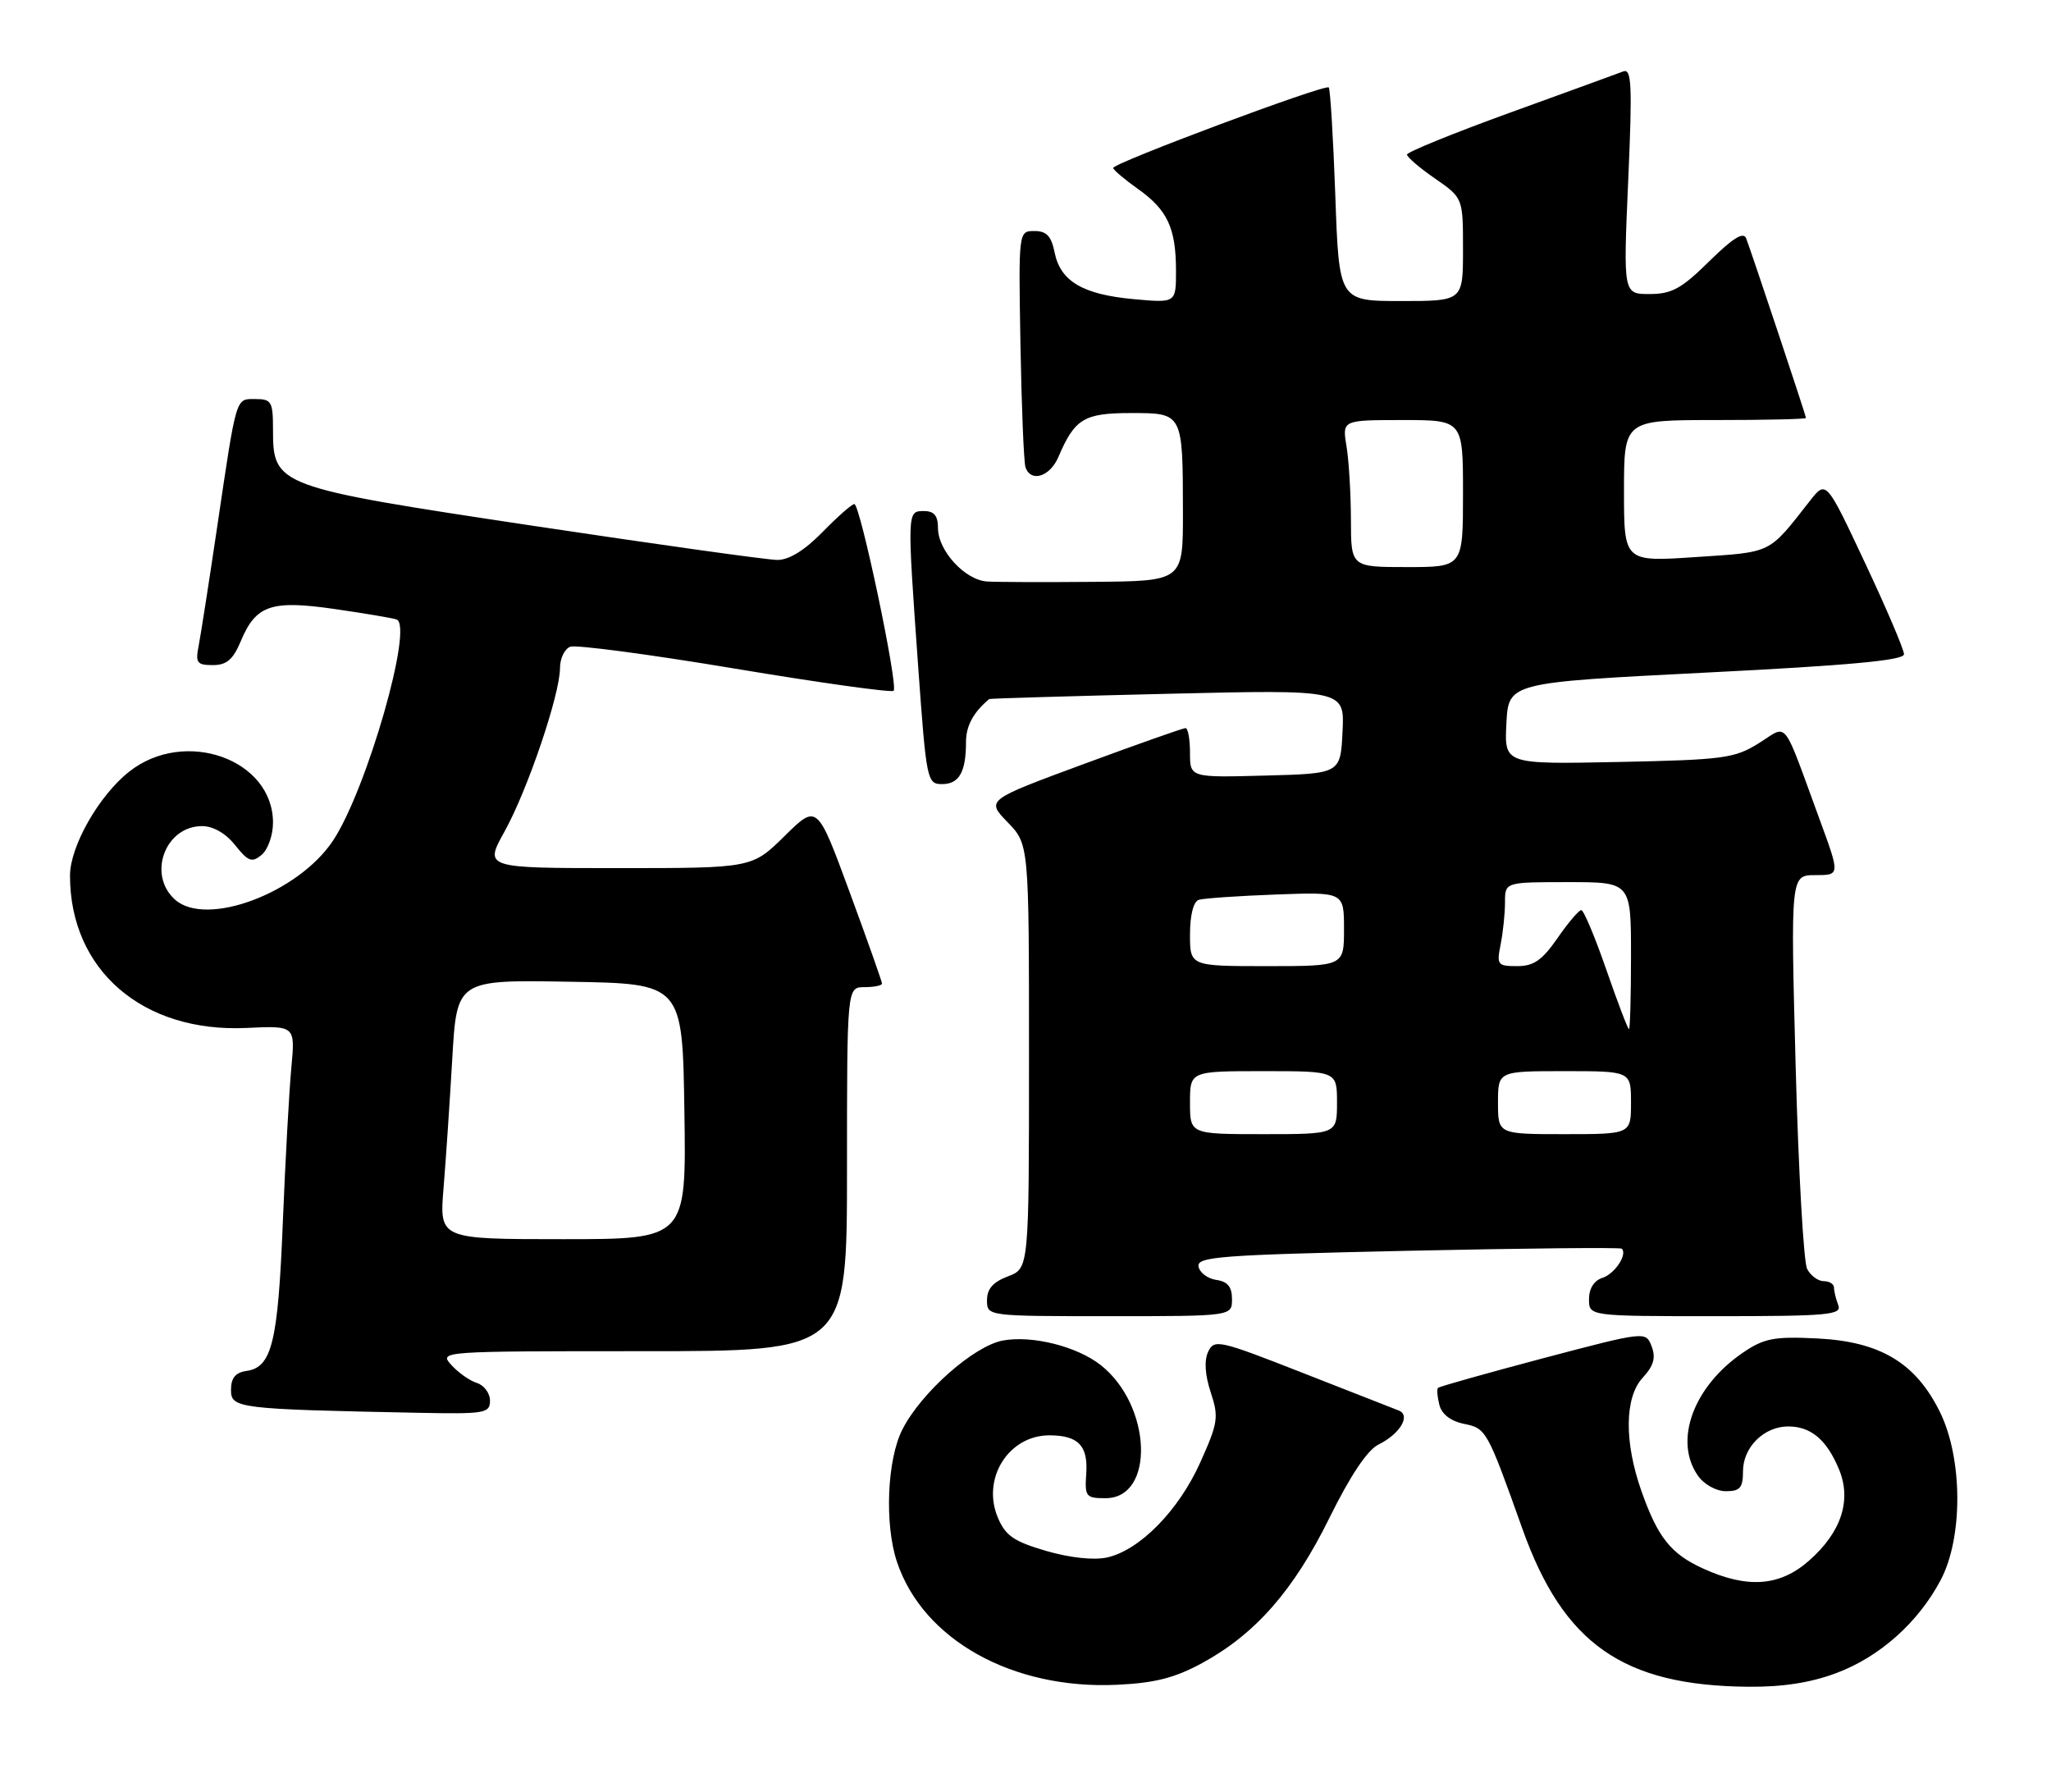 <?xml version="1.0" encoding="UTF-8" standalone="no"?>
<!DOCTYPE svg PUBLIC "-//W3C//DTD SVG 1.1//EN" "http://www.w3.org/Graphics/SVG/1.1/DTD/svg11.dtd" >
<svg xmlns="http://www.w3.org/2000/svg" xmlns:xlink="http://www.w3.org/1999/xlink" version="1.1" viewBox="0 0 293 256">
 <g >
 <path fill="currentColor"
d=" M 171.71 237.56 C 179.34 233.41 184.81 227.18 189.93 216.79 C 192.89 210.78 195.35 207.11 196.92 206.34 C 200.01 204.82 201.59 202.16 199.81 201.47 C 199.09 201.20 192.88 198.76 186.00 196.06 C 174.11 191.40 173.46 191.25 172.59 193.09 C 172.01 194.33 172.14 196.39 172.96 198.88 C 174.13 202.42 174.01 203.23 171.47 208.88 C 168.39 215.76 162.80 221.45 158.13 222.47 C 156.25 222.88 152.83 222.51 149.45 221.53 C 144.83 220.18 143.64 219.36 142.55 216.77 C 140.19 211.17 144.11 204.98 149.97 205.02 C 154.04 205.04 155.44 206.50 155.18 210.44 C 154.95 213.78 155.12 214.00 157.93 214.00 C 165.04 214.00 164.55 200.73 157.24 194.98 C 153.85 192.31 147.42 190.70 143.25 191.48 C 139.11 192.26 131.60 198.90 128.92 204.17 C 126.72 208.46 126.34 217.74 128.14 223.10 C 131.86 234.22 144.64 241.35 159.57 240.65 C 164.97 240.40 167.83 239.67 171.71 237.56 Z  M 262.33 238.98 C 268.53 236.66 274.03 231.76 277.24 225.69 C 280.45 219.62 280.40 208.33 277.13 201.68 C 273.67 194.66 268.59 191.62 259.59 191.18 C 253.45 190.88 252.03 191.15 249.02 193.19 C 241.92 198.01 239.06 205.79 242.56 210.78 C 243.44 212.04 245.17 213.00 246.56 213.00 C 248.58 213.00 249.00 212.51 249.00 210.15 C 249.00 206.72 252.00 203.75 255.46 203.75 C 258.70 203.75 260.95 205.64 262.70 209.84 C 264.56 214.27 263.05 218.88 258.40 222.95 C 254.26 226.59 249.64 226.93 243.33 224.06 C 238.70 221.96 236.84 219.63 234.49 212.98 C 232.02 205.99 232.08 199.62 234.64 196.83 C 236.24 195.09 236.57 193.95 235.95 192.32 C 235.12 190.14 235.12 190.14 220.44 194.01 C 212.38 196.15 205.62 198.05 205.43 198.24 C 205.24 198.43 205.33 199.53 205.63 200.69 C 205.97 202.01 207.27 203.00 209.13 203.38 C 212.32 204.01 212.45 204.25 217.48 218.36 C 223.34 234.80 231.85 240.77 249.71 240.93 C 254.64 240.98 258.64 240.36 262.33 238.98 Z  M 70.00 200.07 C 70.00 199.00 69.16 197.87 68.13 197.54 C 67.10 197.22 65.46 196.06 64.48 194.97 C 62.70 193.01 62.88 193.00 91.85 193.00 C 121.00 193.00 121.00 193.00 121.00 167.00 C 121.00 141.00 121.00 141.00 123.50 141.00 C 124.88 141.00 126.00 140.77 126.00 140.49 C 126.00 140.21 123.92 134.33 121.37 127.41 C 116.74 114.83 116.74 114.83 112.08 119.42 C 107.43 124.00 107.43 124.00 88.30 124.00 C 69.17 124.00 69.17 124.00 72.09 118.75 C 75.37 112.84 80.00 99.18 80.00 95.42 C 80.00 94.05 80.66 92.68 81.46 92.38 C 82.27 92.07 92.87 93.48 105.03 95.51 C 117.19 97.54 127.37 98.96 127.66 98.67 C 128.36 97.98 122.88 72.00 122.05 72.00 C 121.69 72.00 119.65 73.80 117.50 76.00 C 114.94 78.62 112.71 79.99 111.05 79.98 C 109.65 79.98 93.96 77.78 76.20 75.11 C 39.40 69.57 39.00 69.42 39.00 61.33 C 39.00 57.39 38.78 57.00 36.52 57.00 C 33.62 57.00 33.84 56.28 30.99 75.50 C 29.85 83.20 28.67 90.74 28.38 92.25 C 27.90 94.68 28.14 95.00 30.41 95.00 C 32.38 95.00 33.30 94.21 34.40 91.58 C 36.55 86.43 38.74 85.68 47.80 86.99 C 52.03 87.60 56.01 88.27 56.64 88.48 C 59.14 89.30 52.40 112.77 47.59 120.05 C 42.60 127.58 29.42 132.50 24.98 128.48 C 21.03 124.91 23.60 118.00 28.87 118.00 C 30.45 118.00 32.25 119.03 33.59 120.72 C 35.47 123.07 35.99 123.26 37.38 122.10 C 38.27 121.36 39.00 119.30 39.00 117.51 C 39.00 108.44 26.40 103.96 18.47 110.21 C 14.15 113.60 10.00 120.89 10.00 125.07 C 10.00 138.56 20.38 147.52 35.21 146.83 C 42.18 146.50 42.18 146.50 41.62 152.50 C 41.31 155.80 40.76 165.78 40.40 174.68 C 39.71 191.75 38.84 195.30 35.22 195.82 C 33.63 196.05 33.00 196.82 33.00 198.53 C 33.00 201.17 33.95 201.28 59.75 201.80 C 69.28 201.99 70.00 201.87 70.00 200.07 Z  M 176.00 185.57 C 176.00 183.81 175.38 183.05 173.76 182.82 C 172.53 182.64 171.38 181.79 171.22 180.91 C 170.95 179.50 174.29 179.25 201.12 178.66 C 217.74 178.30 231.49 178.16 231.69 178.36 C 232.52 179.19 230.67 181.97 228.91 182.53 C 227.72 182.91 227.00 184.05 227.00 185.57 C 227.00 188.00 227.00 188.00 245.11 188.00 C 261.21 188.00 263.15 187.82 262.61 186.42 C 262.27 185.55 262.00 184.42 262.00 183.92 C 262.00 183.41 261.34 183.00 260.54 183.00 C 259.73 183.00 258.66 182.21 258.16 181.25 C 257.66 180.29 256.92 167.24 256.52 152.25 C 255.80 125.00 255.80 125.00 259.33 125.00 C 262.86 125.00 262.86 125.00 260.02 117.25 C 254.49 102.19 255.53 103.51 251.24 106.17 C 247.80 108.32 246.21 108.53 231.20 108.84 C 214.90 109.17 214.90 109.17 215.20 103.34 C 215.50 97.50 215.50 97.50 243.75 96.07 C 264.25 95.04 272.00 94.32 272.00 93.45 C 272.00 92.79 269.50 86.92 266.44 80.42 C 260.88 68.58 260.88 68.58 258.56 71.54 C 252.56 79.19 253.27 78.84 242.25 79.57 C 232.00 80.26 232.00 80.26 232.00 70.13 C 232.00 60.00 232.00 60.00 245.00 60.00 C 252.15 60.00 258.00 59.87 258.00 59.70 C 258.00 59.39 250.40 36.58 249.46 34.07 C 249.08 33.05 247.60 33.96 244.18 37.32 C 240.22 41.23 238.81 42.00 235.66 42.00 C 231.89 42.00 231.89 42.00 232.60 25.83 C 233.20 12.16 233.09 9.75 231.90 10.20 C 231.13 10.50 223.86 13.14 215.75 16.08 C 207.64 19.02 201.00 21.72 201.00 22.08 C 201.00 22.44 202.80 23.98 205.00 25.50 C 209.00 28.27 209.00 28.27 209.00 35.64 C 209.00 43.00 209.00 43.00 200.15 43.00 C 191.29 43.00 191.29 43.00 190.76 27.94 C 190.46 19.66 190.04 12.71 189.82 12.49 C 189.31 11.97 158.99 23.30 159.03 23.99 C 159.04 24.27 160.64 25.62 162.58 27.00 C 166.79 29.99 168.00 32.59 168.00 38.70 C 168.00 43.28 168.00 43.28 161.96 42.73 C 154.70 42.07 151.49 40.18 150.66 36.07 C 150.19 33.72 149.51 33.00 147.78 33.00 C 145.50 33.00 145.50 33.00 145.78 49.25 C 145.94 58.19 146.26 66.06 146.50 66.75 C 147.27 68.96 150.01 68.09 151.21 65.25 C 153.53 59.81 154.87 59.00 161.54 59.00 C 169.01 59.00 168.97 58.91 168.99 73.25 C 169.00 83.00 169.00 83.00 156.25 83.11 C 149.24 83.17 142.38 83.15 141.00 83.06 C 137.85 82.85 134.00 78.66 134.00 75.44 C 134.00 73.67 133.45 73.00 132.00 73.00 C 129.57 73.00 129.58 72.91 131.17 95.25 C 132.34 111.49 132.44 112.00 134.58 112.00 C 137.02 112.00 138.00 110.28 138.00 105.99 C 138.00 103.69 139.05 101.74 141.32 99.85 C 141.42 99.77 152.88 99.43 166.79 99.10 C 192.09 98.50 192.09 98.50 191.79 104.50 C 191.50 110.50 191.50 110.50 180.75 110.78 C 170.00 111.07 170.00 111.07 170.00 107.53 C 170.00 105.59 169.71 104.00 169.36 104.00 C 169.01 104.00 162.46 106.31 154.80 109.14 C 140.88 114.28 140.88 114.28 143.94 117.44 C 147.00 120.60 147.00 120.60 147.00 150.88 C 147.00 181.17 147.00 181.17 144.00 182.31 C 141.87 183.11 141.00 184.10 141.00 185.72 C 141.00 188.00 141.00 188.00 158.50 188.00 C 176.00 188.00 176.00 188.00 176.00 185.57 Z  M 63.36 169.75 C 63.69 165.76 64.25 157.43 64.61 151.23 C 65.26 139.95 65.26 139.95 81.38 140.23 C 97.50 140.50 97.50 140.50 97.77 158.75 C 98.05 177.00 98.05 177.00 80.41 177.00 C 62.77 177.00 62.77 177.00 63.36 169.75 Z  M 170.00 157.50 C 170.00 153.00 170.00 153.00 180.50 153.00 C 191.00 153.00 191.00 153.00 191.00 157.50 C 191.00 162.00 191.00 162.00 180.50 162.00 C 170.00 162.00 170.00 162.00 170.00 157.50 Z  M 214.00 157.50 C 214.00 153.00 214.00 153.00 223.50 153.00 C 233.00 153.00 233.00 153.00 233.00 157.50 C 233.00 162.00 233.00 162.00 223.50 162.00 C 214.00 162.00 214.00 162.00 214.00 157.50 Z  M 229.47 138.50 C 227.85 133.82 226.24 130.00 225.90 130.00 C 225.55 130.00 224.02 131.80 222.50 134.00 C 220.31 137.16 219.10 138.00 216.74 138.00 C 213.92 138.00 213.79 137.82 214.38 134.88 C 214.72 133.16 215.00 130.46 215.00 128.88 C 215.00 126.00 215.00 126.00 224.00 126.00 C 233.00 126.00 233.00 126.00 233.00 136.50 C 233.00 142.28 232.87 147.00 232.71 147.00 C 232.55 147.00 231.09 143.18 229.47 138.50 Z  M 170.00 133.47 C 170.00 130.73 170.49 128.78 171.25 128.53 C 171.94 128.31 176.89 127.97 182.25 127.77 C 192.00 127.41 192.00 127.41 192.00 132.70 C 192.00 138.00 192.00 138.00 181.00 138.00 C 170.00 138.00 170.00 138.00 170.00 133.47 Z  M 192.99 74.25 C 192.98 70.54 192.70 65.81 192.36 63.75 C 191.74 60.00 191.74 60.00 200.37 60.00 C 209.00 60.00 209.00 60.00 209.00 70.50 C 209.00 81.00 209.00 81.00 201.00 81.00 C 193.00 81.00 193.00 81.00 192.99 74.25 Z "/>
</g>
</svg>